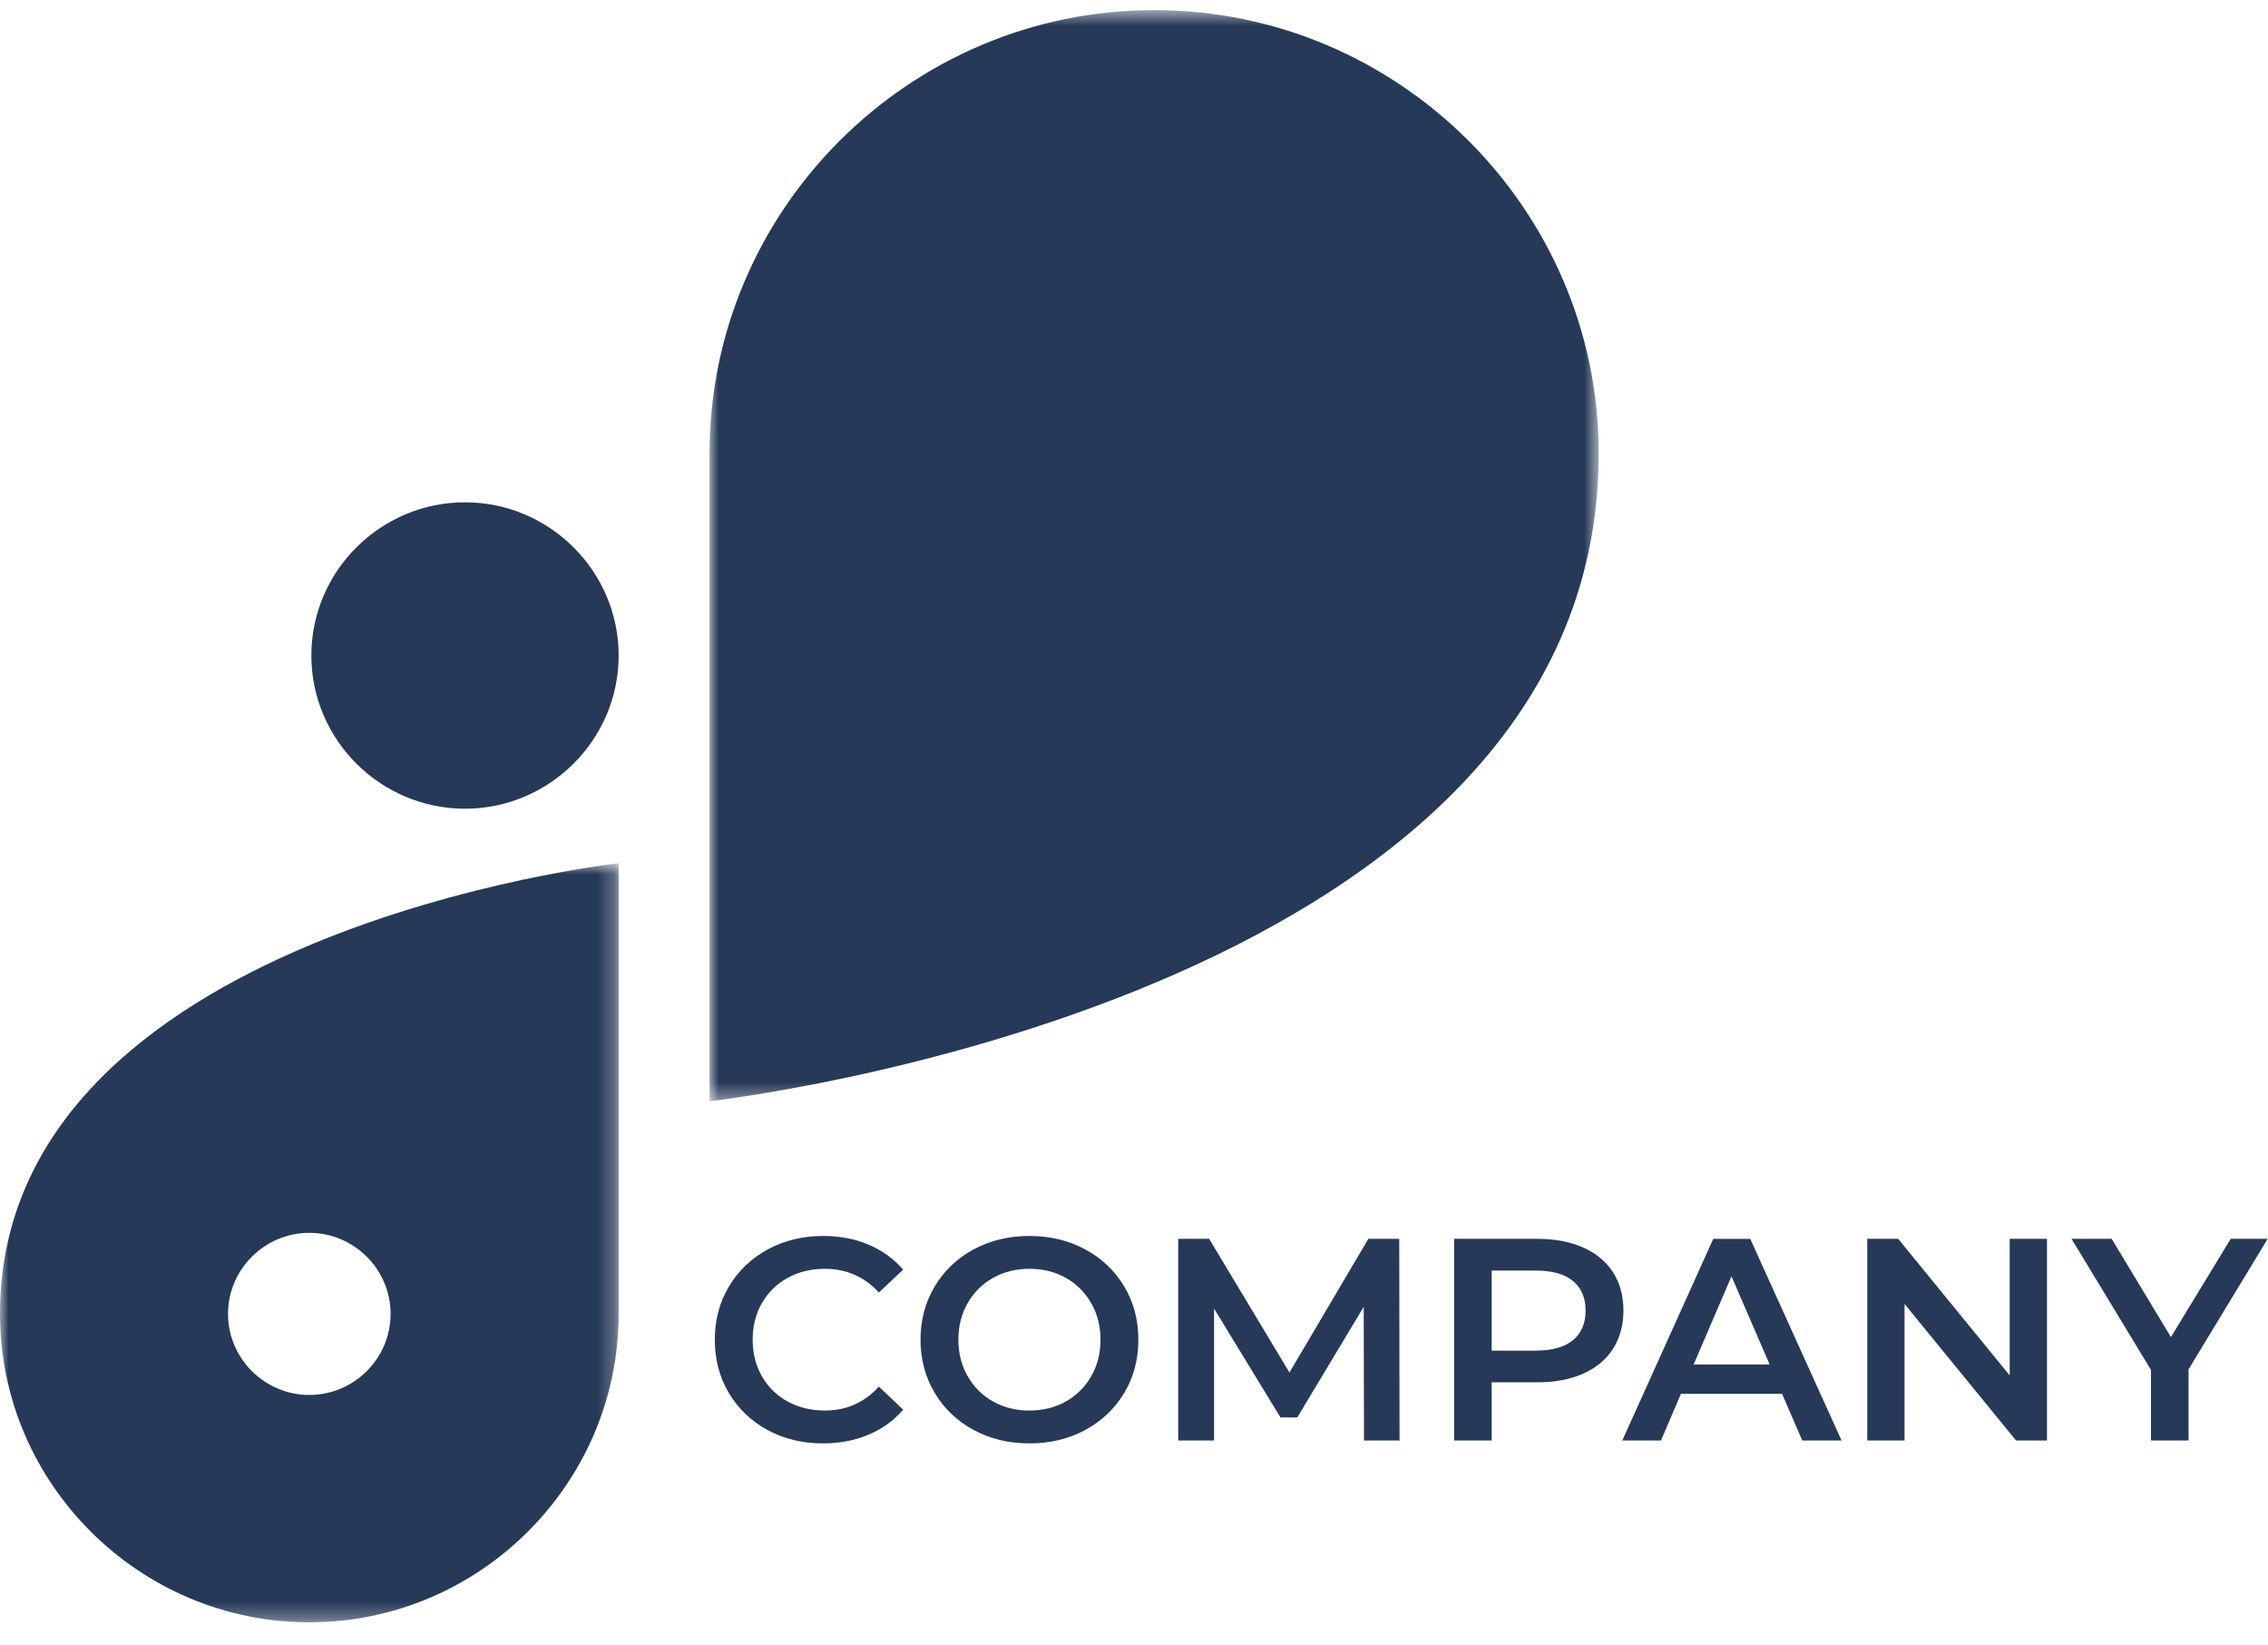 <svg width="131" height="95" viewBox="0 0 131 95" fill="none" xmlns="http://www.w3.org/2000/svg">
<path fill-rule="evenodd" clip-rule="evenodd" d="M26.858 46.704C21.977 46.704 17.984 42.723 17.984 37.857V37.856C17.984 32.99 21.977 29.009 26.858 29.009C31.739 29.009 35.733 32.99 35.733 37.856V37.857C35.733 42.723 31.739 46.704 26.858 46.704Z" fill="#263958"/>
<mask id="mask0" mask-type="alpha" maskUnits="userSpaceOnUse" x="40" y="0" width="53" height="64">
<path fill-rule="evenodd" clip-rule="evenodd" d="M40.982 0.583H92.342V63.596H40.982V0.583V0.583Z" fill="white"/>
</mask>
<g mask="url(#mask0)">
<path fill-rule="evenodd" clip-rule="evenodd" d="M92.342 26.185C92.342 12.104 80.785 0.583 66.662 0.583C52.538 0.583 40.982 12.104 40.982 26.185V63.596C40.982 63.596 92.337 57.896 92.341 26.189C92.341 26.187 92.342 26.186 92.342 26.185Z" fill="#263958"/>
</g>
<mask id="mask1" mask-type="alpha" maskUnits="userSpaceOnUse" x="0" y="49" width="36" height="45">
<path fill-rule="evenodd" clip-rule="evenodd" d="M0 93.692V49.852L35.733 49.852V93.692H0H0Z" fill="white"/>
</mask>
<g mask="url(#mask1)">
<path fill-rule="evenodd" clip-rule="evenodd" d="M17.866 80.561C15.284 80.561 13.171 78.454 13.171 75.88C13.171 73.306 15.284 71.199 17.866 71.199C20.449 71.199 22.561 73.306 22.561 75.88C22.561 78.454 20.449 80.561 17.866 80.561ZM0 75.876V75.88C0 85.676 8.04 93.692 17.866 93.692C27.693 93.692 35.733 85.676 35.733 75.88V49.852C35.733 49.852 0.005 53.818 0 75.876Z" fill="#263958"/>
</g>
<path fill-rule="evenodd" clip-rule="evenodd" d="M44.333 82.585C43.382 82.069 42.637 81.356 42.098 80.447C41.558 79.537 41.288 78.511 41.288 77.369C41.288 76.227 41.561 75.201 42.106 74.291C42.65 73.382 43.399 72.669 44.35 72.153C45.302 71.638 46.367 71.379 47.546 71.379C48.502 71.379 49.376 71.545 50.166 71.879C50.956 72.212 51.623 72.694 52.167 73.326L50.766 74.641C49.921 73.731 48.881 73.276 47.646 73.276C46.845 73.276 46.127 73.451 45.493 73.8C44.859 74.15 44.364 74.635 44.008 75.256C43.652 75.877 43.474 76.581 43.474 77.369C43.474 78.156 43.652 78.861 44.008 79.482C44.364 80.103 44.859 80.588 45.493 80.938C46.127 81.286 46.845 81.461 47.646 81.461C48.881 81.461 49.921 81.001 50.766 80.08L52.167 81.412C51.623 82.043 50.952 82.526 50.157 82.859C49.362 83.192 48.486 83.358 47.529 83.358C46.35 83.358 45.285 83.1 44.333 82.585Z" fill="#263958"/>
<path fill-rule="evenodd" clip-rule="evenodd" d="M61.563 80.937C62.186 80.587 62.675 80.099 63.032 79.473C63.388 78.847 63.566 78.145 63.566 77.369C63.566 76.592 63.388 75.891 63.032 75.264C62.675 74.638 62.186 74.15 61.563 73.8C60.94 73.45 60.239 73.276 59.46 73.276C58.682 73.276 57.981 73.45 57.358 73.8C56.734 74.15 56.245 74.638 55.889 75.264C55.532 75.891 55.356 76.592 55.356 77.369C55.356 78.145 55.532 78.847 55.889 79.473C56.245 80.099 56.734 80.587 57.358 80.937C57.981 81.287 58.682 81.461 59.46 81.461C60.239 81.461 60.94 81.287 61.563 80.937ZM56.239 82.584C55.283 82.068 54.532 81.353 53.987 80.438C53.441 79.523 53.169 78.499 53.169 77.369C53.169 76.237 53.441 75.215 53.987 74.299C54.532 73.385 55.283 72.669 56.239 72.153C57.196 71.638 58.27 71.379 59.46 71.379C60.651 71.379 61.724 71.638 62.681 72.153C63.638 72.669 64.388 73.382 64.934 74.291C65.479 75.201 65.752 76.227 65.752 77.369C65.752 78.511 65.479 79.537 64.934 80.446C64.388 81.356 63.638 82.068 62.681 82.584C61.724 83.1 60.651 83.357 59.46 83.357C58.27 83.357 57.196 83.1 56.239 82.584Z" fill="#263958"/>
<path fill-rule="evenodd" clip-rule="evenodd" d="M78.785 83.191L78.768 75.472L74.93 81.86H73.962L70.124 75.572V83.191H68.054V71.545H69.841L74.479 79.265L79.035 71.545H80.82L80.838 83.191H78.785Z" fill="#263958"/>
<path fill-rule="evenodd" clip-rule="evenodd" d="M90.849 77.402C91.338 77.002 91.584 76.432 91.584 75.689C91.584 74.946 91.338 74.374 90.849 73.974C90.359 73.576 89.642 73.376 88.696 73.376H86.16V78.001H88.696C89.642 78.001 90.359 77.801 90.849 77.402ZM91.442 72.045C92.193 72.378 92.768 72.855 93.169 73.476C93.568 74.097 93.77 74.834 93.77 75.689C93.77 76.531 93.568 77.267 93.169 77.893C92.768 78.519 92.193 78.999 91.442 79.332C90.691 79.665 89.809 79.831 88.797 79.831H86.16V83.192H83.99V71.545H88.797C89.809 71.545 90.691 71.712 91.442 72.045Z" fill="#263958"/>
<path fill-rule="evenodd" clip-rule="evenodd" d="M102.214 78.799L100.011 73.709L97.825 78.799H102.214ZM102.931 80.496H97.091L95.939 83.191H93.703L98.959 71.546H101.095L106.368 83.191H104.1L102.931 80.496Z" fill="#263958"/>
<path fill-rule="evenodd" clip-rule="evenodd" d="M118.233 71.545V83.192H116.448L110.007 75.305V83.192H107.854V71.545H109.639L116.08 79.431V71.545H118.233Z" fill="#263958"/>
<path fill-rule="evenodd" clip-rule="evenodd" d="M126.41 79.082V83.192H124.241V79.116L119.652 71.545H121.971L125.392 77.219L128.846 71.545H130.982L126.41 79.082Z" fill="#263958"/>
</svg>
